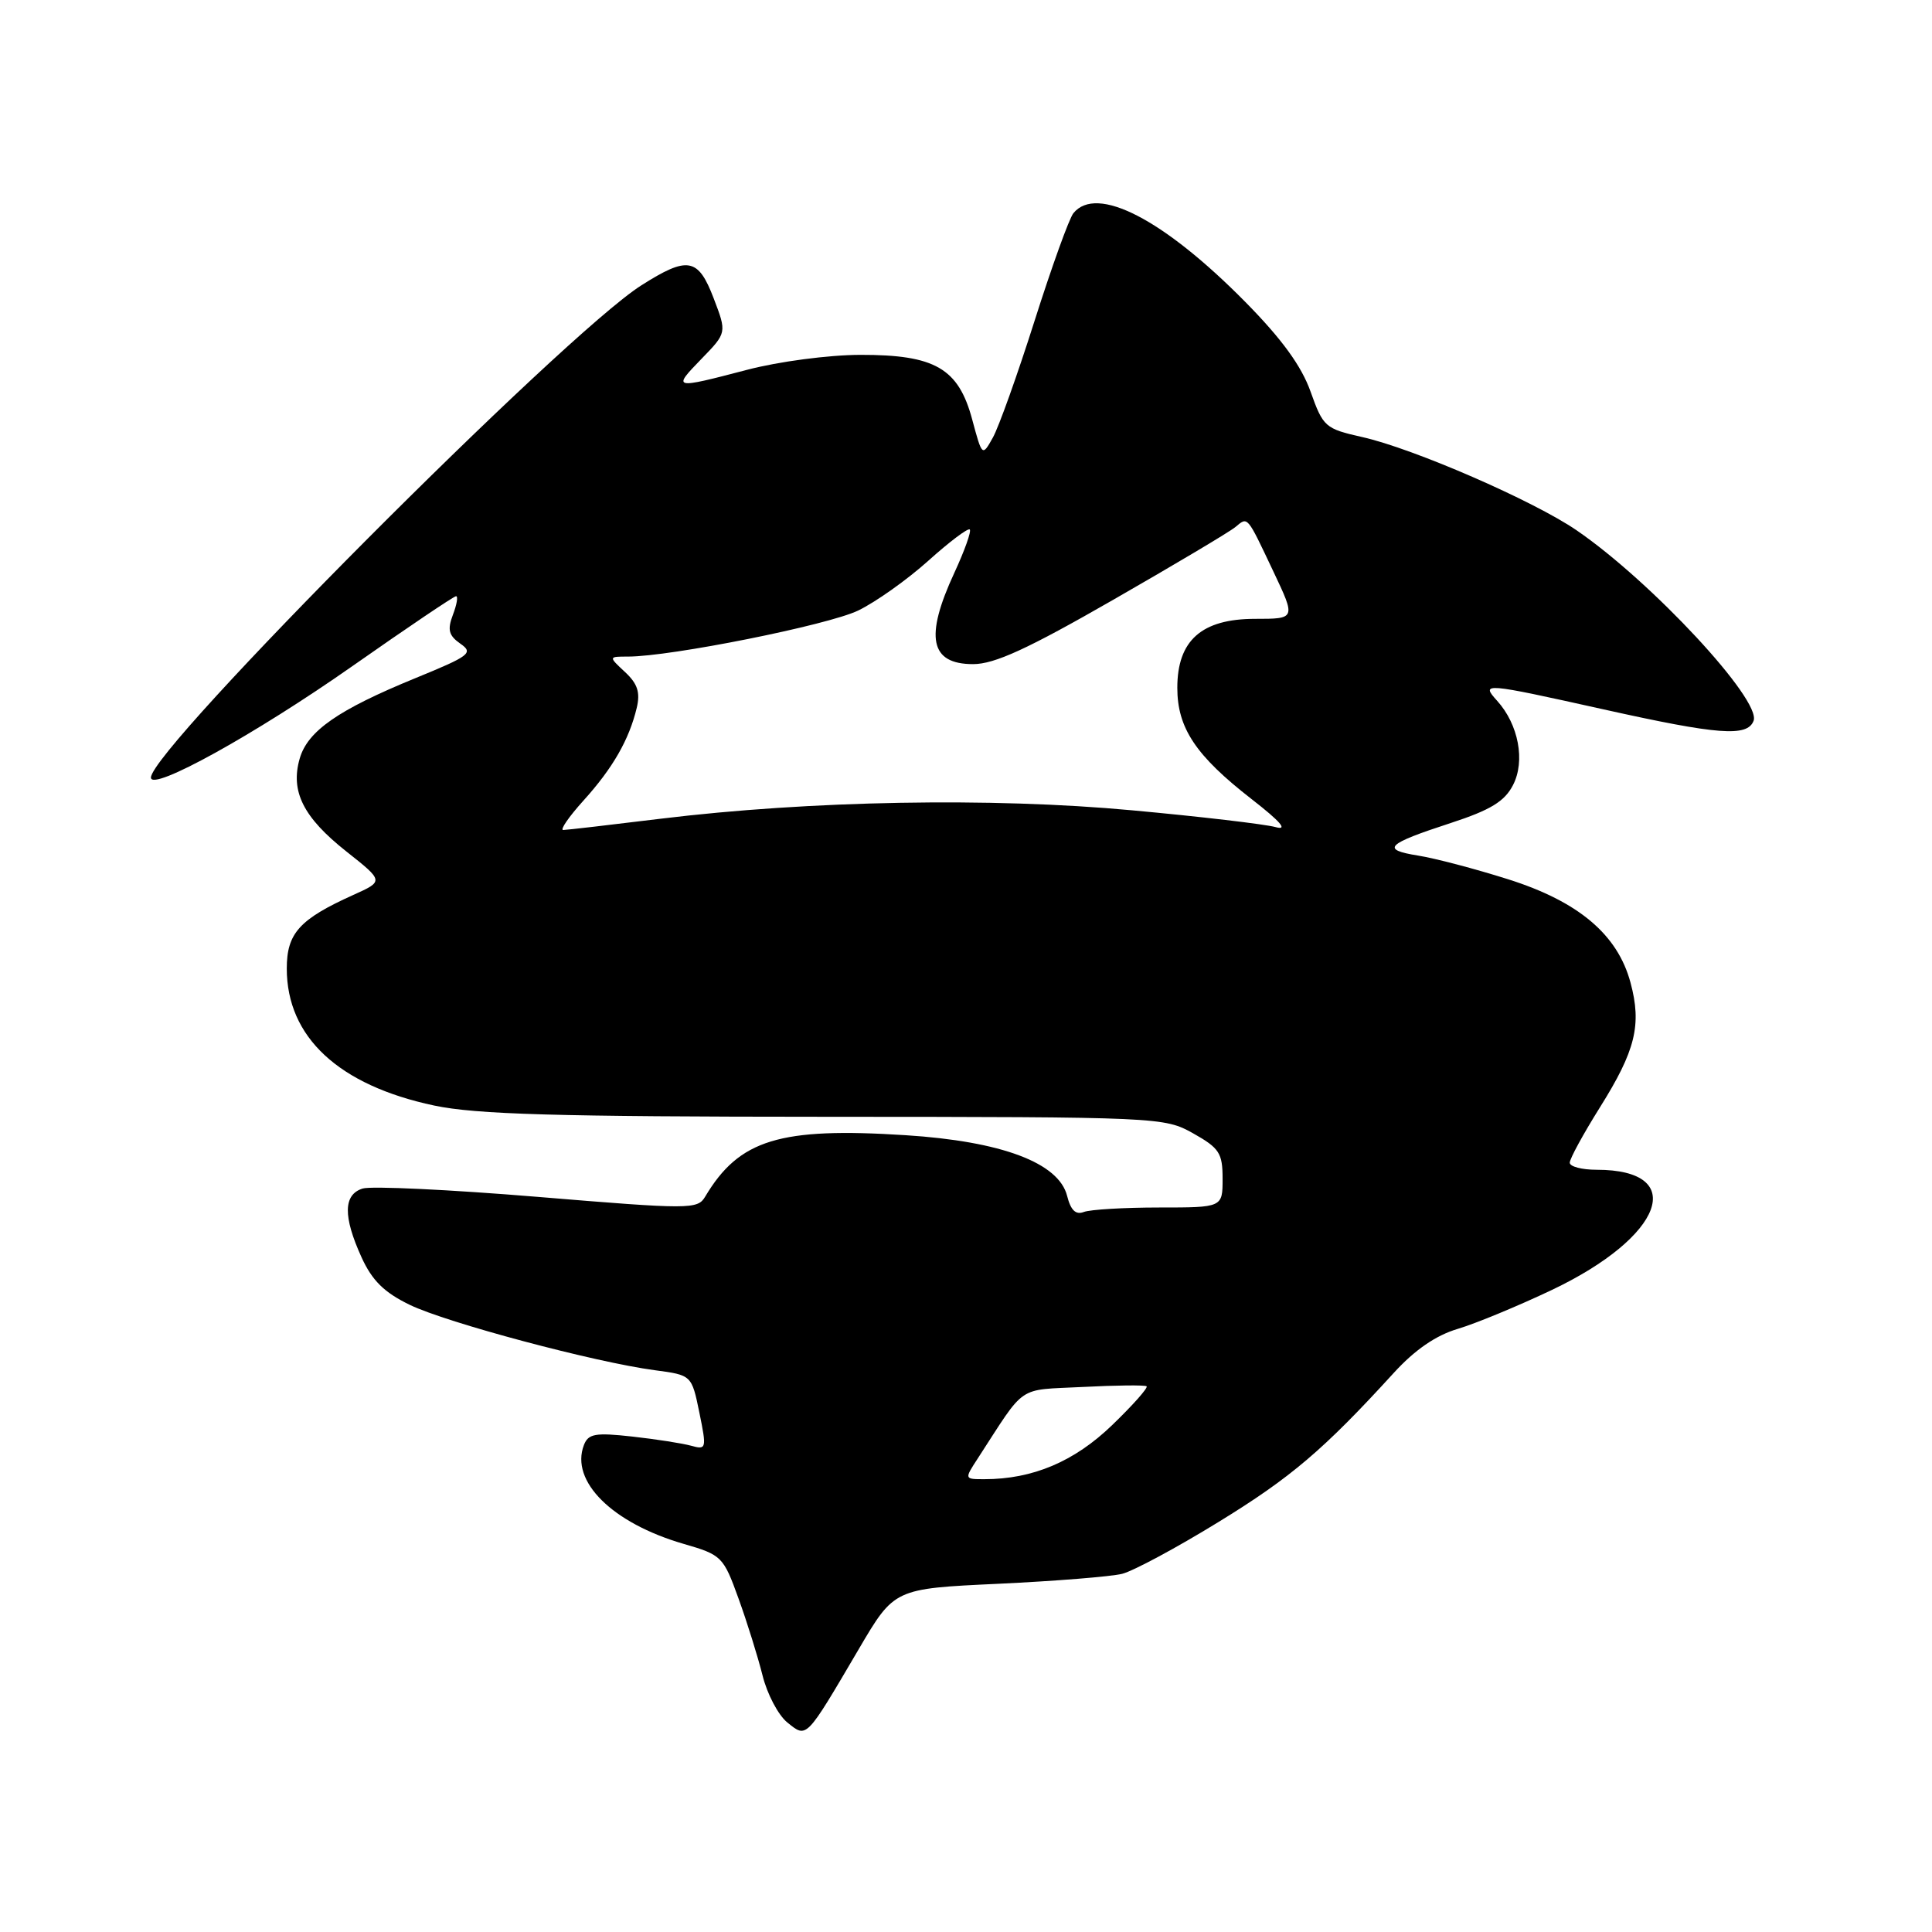 <?xml version="1.0" encoding="UTF-8" standalone="no"?>
<!DOCTYPE svg PUBLIC "-//W3C//DTD SVG 1.1//EN" "http://www.w3.org/Graphics/SVG/1.1/DTD/svg11.dtd" >
<svg xmlns="http://www.w3.org/2000/svg" xmlns:xlink="http://www.w3.org/1999/xlink" version="1.1" viewBox="0 0 256 256">
 <g >
 <path fill="currentColor"
d=" M 113.80 218.50 C 118.50 210.50 118.50 210.50 132.26 209.86 C 139.82 209.50 147.22 208.91 148.69 208.54 C 150.16 208.17 155.90 205.09 161.43 201.69 C 171.05 195.79 175.39 192.10 184.67 181.93 C 187.46 178.87 190.26 176.94 193.17 176.08 C 195.55 175.37 201.16 173.05 205.64 170.92 C 220.44 163.88 223.75 155.00 211.57 155.00 C 209.60 155.00 208.00 154.58 208.00 154.06 C 208.00 153.54 209.79 150.26 211.98 146.76 C 216.72 139.21 217.56 135.79 216.05 130.20 C 214.34 123.82 209.15 119.45 199.81 116.50 C 195.48 115.13 190.13 113.72 187.91 113.37 C 182.93 112.57 183.65 111.85 192.27 109.04 C 197.50 107.33 199.37 106.19 200.48 104.03 C 202.13 100.85 201.22 96.00 198.38 92.86 C 196.17 90.42 196.57 90.46 212.50 94.00 C 227.69 97.38 231.53 97.67 232.36 95.51 C 233.41 92.76 218.86 77.09 208.91 70.27 C 203.19 66.35 187.29 59.43 180.49 57.91 C 175.60 56.81 175.32 56.57 173.66 51.90 C 172.45 48.49 169.84 44.91 165.03 40.03 C 154.19 29.04 145.31 24.45 142.23 28.25 C 141.67 28.94 139.36 35.35 137.09 42.50 C 134.82 49.65 132.33 56.62 131.55 58.00 C 130.15 60.50 130.14 60.49 128.82 55.58 C 127.00 48.80 123.89 47.00 114.00 47.02 C 109.80 47.03 103.20 47.90 99.00 49.00 C 89.14 51.58 89.06 51.56 92.96 47.54 C 96.31 44.09 96.31 44.09 94.57 39.54 C 92.51 34.14 91.13 33.90 84.95 37.83 C 74.69 44.36 20.00 99.26 20.00 103.03 C 20.00 104.94 33.81 97.30 46.70 88.26 C 53.96 83.17 60.14 79.00 60.43 79.00 C 60.72 79.00 60.53 80.11 60.01 81.47 C 59.26 83.45 59.46 84.21 61.00 85.29 C 62.77 86.52 62.27 86.90 55.06 89.85 C 44.80 94.05 40.76 96.86 39.71 100.52 C 38.46 104.87 40.19 108.31 45.89 112.82 C 50.87 116.76 50.87 116.76 46.80 118.59 C 39.67 121.81 38.00 123.66 38.00 128.34 C 38.00 137.42 44.88 143.81 57.53 146.49 C 63.08 147.66 73.66 147.97 109.36 147.98 C 153.62 148.00 154.28 148.03 158.11 150.18 C 161.57 152.13 162.00 152.79 162.00 156.18 C 162.00 160.00 162.00 160.00 153.58 160.00 C 148.95 160.00 144.47 160.27 143.62 160.59 C 142.54 161.01 141.88 160.37 141.40 158.47 C 140.30 154.08 132.73 151.23 120.00 150.42 C 103.31 149.35 97.95 150.99 93.44 158.56 C 92.43 160.26 91.49 160.27 71.23 158.59 C 59.60 157.63 49.16 157.13 48.04 157.49 C 45.49 158.30 45.44 161.18 47.91 166.61 C 49.31 169.68 50.91 171.26 54.30 172.90 C 59.19 175.27 78.84 180.51 86.76 181.56 C 91.65 182.21 91.65 182.21 92.67 187.18 C 93.65 191.96 93.60 192.13 91.59 191.57 C 90.44 191.25 86.92 190.70 83.77 190.35 C 78.88 189.81 77.95 189.97 77.37 191.48 C 75.53 196.28 81.12 201.82 90.58 204.57 C 95.63 206.03 95.85 206.25 97.85 211.79 C 98.99 214.93 100.42 219.53 101.04 222.00 C 101.65 224.47 103.13 227.28 104.33 228.24 C 106.93 230.33 106.72 230.55 113.80 218.50 Z  M 129.56 193.25 C 136.02 183.30 134.64 184.23 143.47 183.78 C 147.89 183.55 151.69 183.51 151.93 183.69 C 152.16 183.88 150.10 186.20 147.35 188.85 C 142.35 193.67 136.84 196.00 130.44 196.00 C 127.77 196.00 127.77 196.00 129.56 193.25 Z  M 77.33 106.06 C 81.20 101.78 83.36 98.01 84.37 93.80 C 84.86 91.75 84.48 90.59 82.82 89.05 C 80.62 87.00 80.62 87.00 83.21 87.00 C 88.89 87.00 109.71 82.83 113.71 80.90 C 116.05 79.77 120.24 76.79 123.02 74.29 C 125.80 71.79 128.27 69.93 128.50 70.16 C 128.73 70.40 127.81 72.97 126.46 75.89 C 122.50 84.43 123.23 88.00 128.94 88.00 C 131.79 88.00 136.16 85.99 147.50 79.48 C 155.66 74.80 162.95 70.46 163.69 69.84 C 165.37 68.45 165.17 68.21 168.74 75.75 C 171.70 82.00 171.70 82.00 166.31 82.00 C 159.22 82.00 156.00 84.86 156.00 91.14 C 156.00 96.47 158.45 100.14 165.85 105.89 C 169.73 108.91 170.71 110.07 169.00 109.59 C 167.62 109.21 159.07 108.20 150.00 107.37 C 131.38 105.64 107.29 106.08 87.50 108.49 C 80.90 109.30 75.11 109.97 74.63 109.98 C 74.16 109.99 75.37 108.23 77.33 106.06 Z "/>
</g>
</svg>
